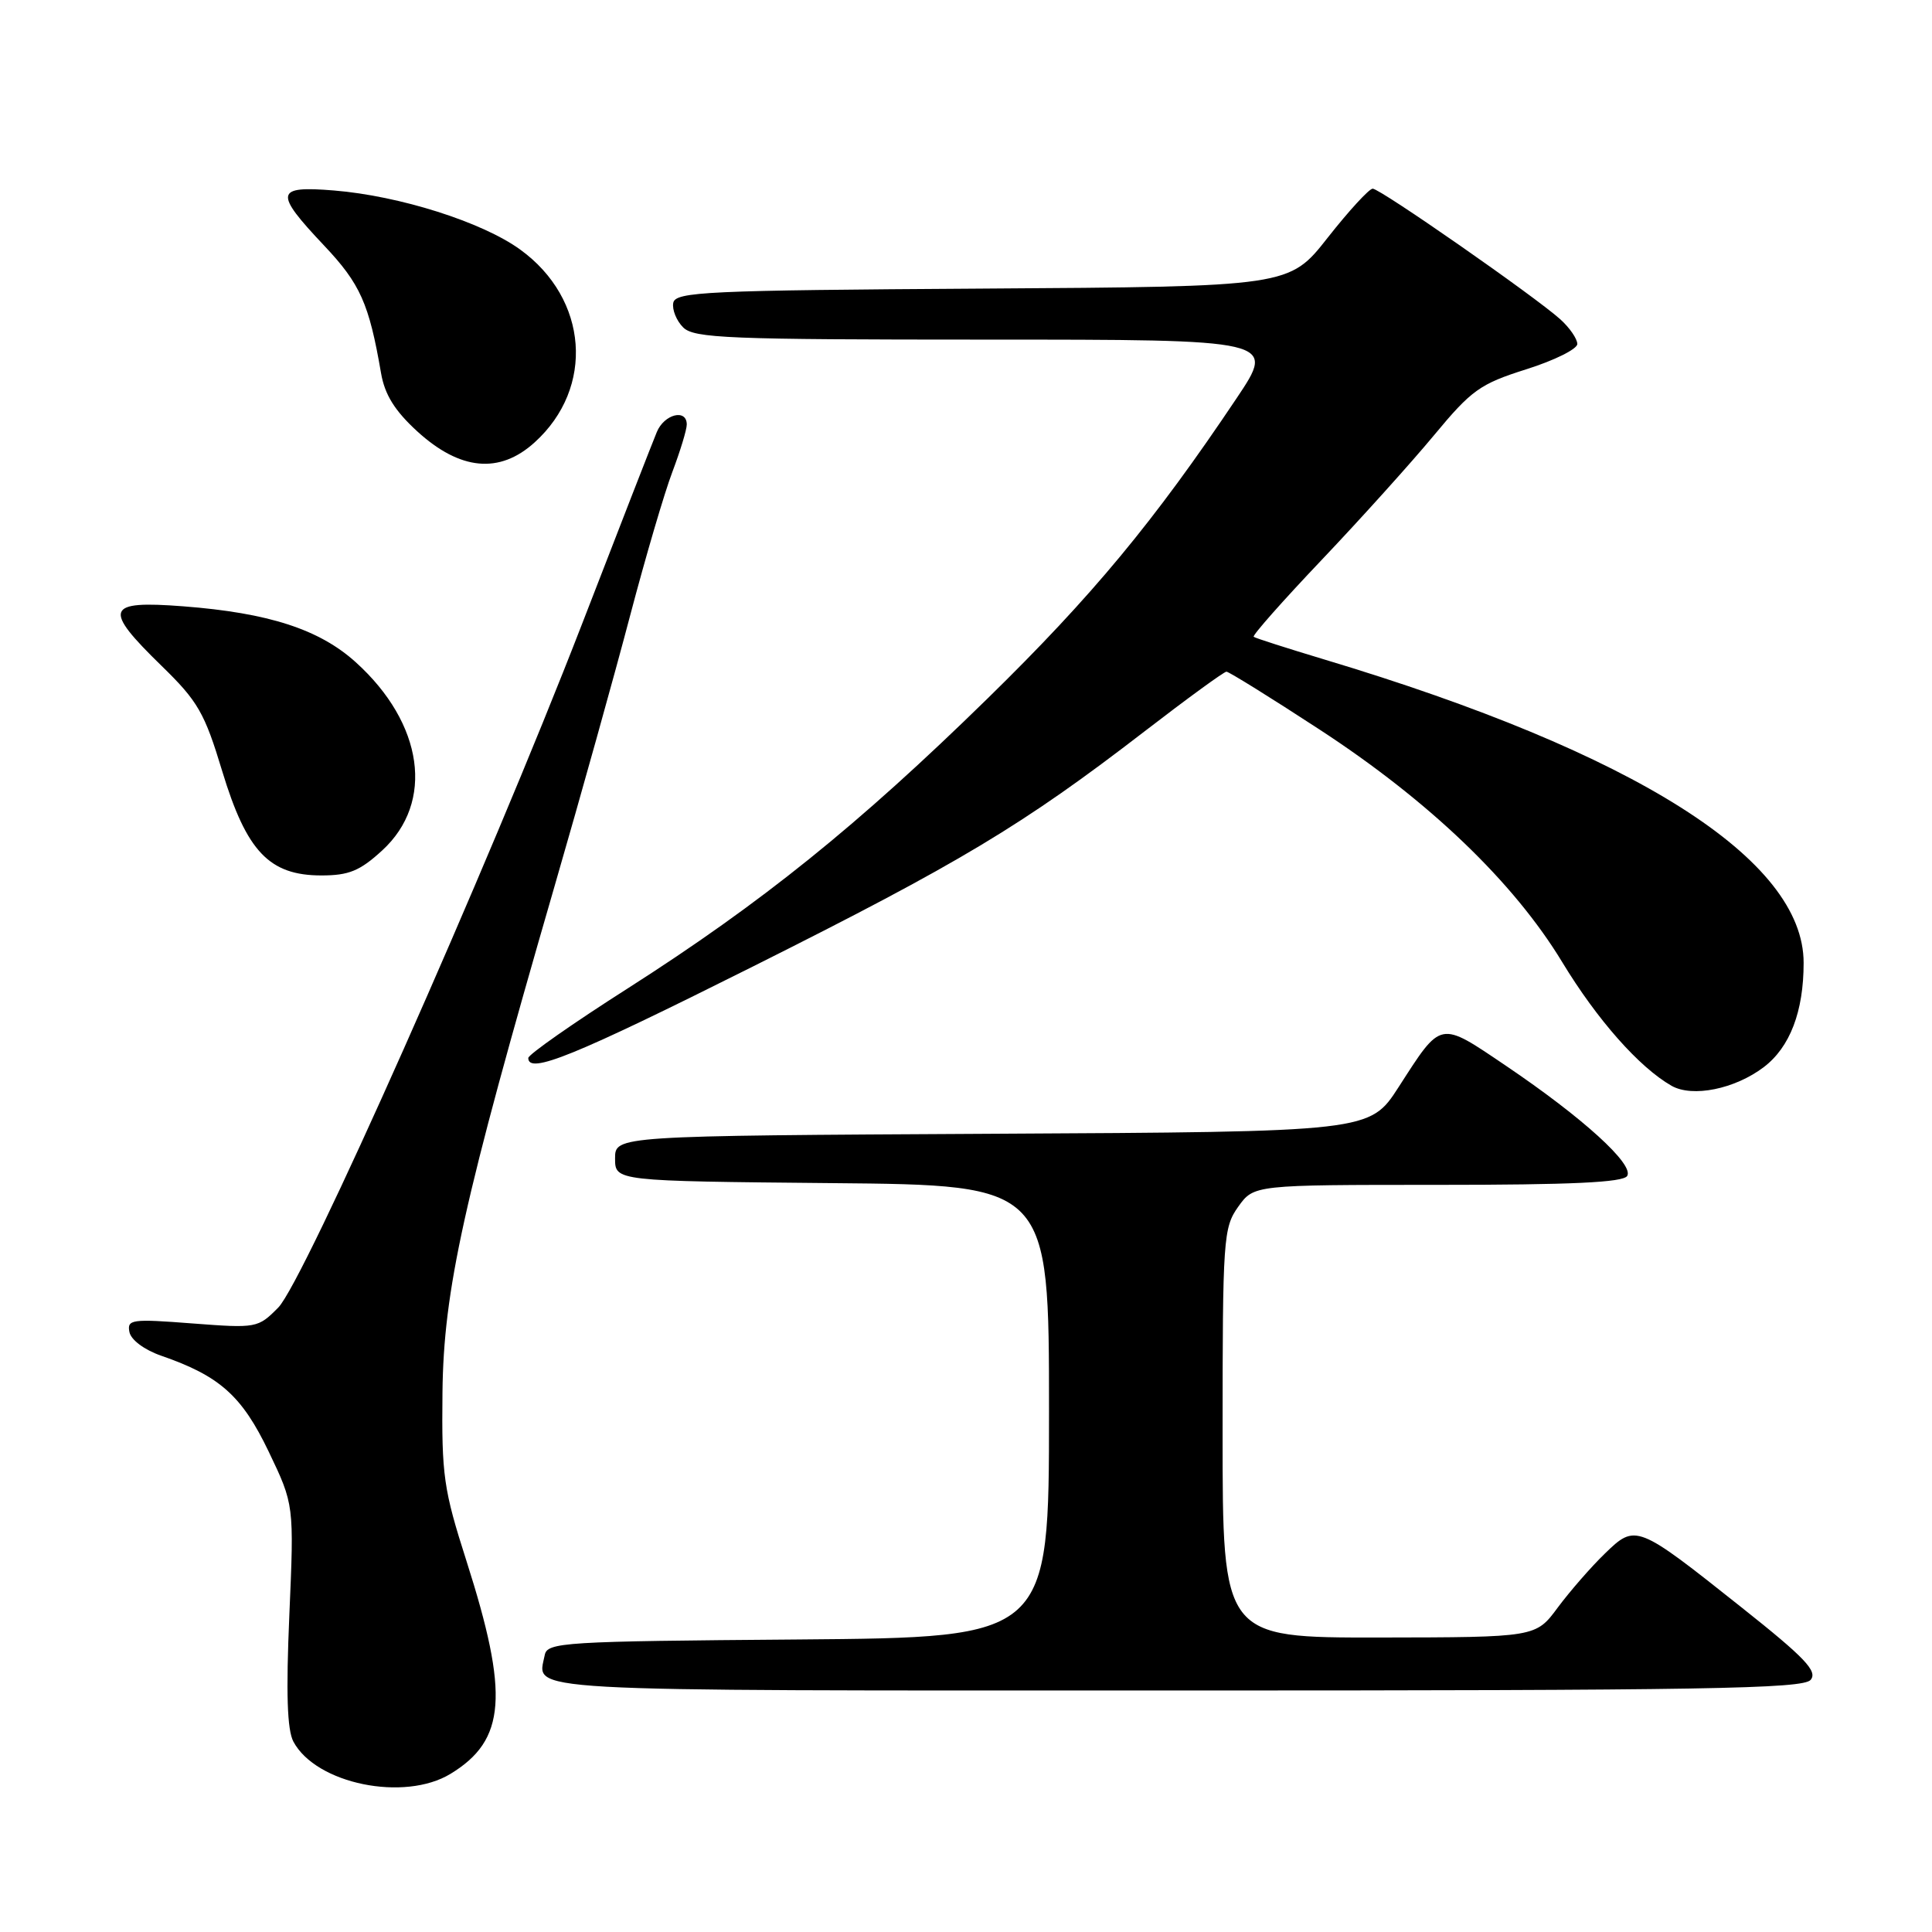 <?xml version="1.0" encoding="UTF-8" standalone="no"?>
<!DOCTYPE svg PUBLIC "-//W3C//DTD SVG 1.1//EN" "http://www.w3.org/Graphics/SVG/1.1/DTD/svg11.dtd" >
<svg xmlns="http://www.w3.org/2000/svg" xmlns:xlink="http://www.w3.org/1999/xlink" version="1.1" viewBox="0 0 256 256">
 <g >
 <path fill="currentColor"
d=" M 59.70 235.04 C 67.04 230.57 67.48 224.59 61.81 206.84 C 58.77 197.34 58.51 195.53 58.63 184.50 C 58.78 170.95 61.39 159.15 73.46 117.50 C 76.97 105.40 81.49 89.20 83.51 81.51 C 85.54 73.81 88.05 65.26 89.10 62.51 C 90.14 59.75 91.00 56.94 91.00 56.25 C 91.00 54.12 88.01 54.87 87.03 57.25 C 86.51 58.49 82.05 69.94 77.12 82.69 C 64.50 115.28 40.25 169.85 36.87 173.26 C 34.18 175.98 33.99 176.01 25.46 175.36 C 17.45 174.74 16.82 174.83 17.15 176.50 C 17.35 177.54 19.12 178.86 21.36 179.64 C 29.11 182.32 32.05 184.94 35.60 192.34 C 38.97 199.38 38.97 199.38 38.34 213.98 C 37.89 224.37 38.05 229.22 38.88 230.78 C 41.88 236.38 53.58 238.77 59.70 235.04 Z  M 239.92 222.59 C 240.87 221.45 239.18 219.67 230.79 213.01 C 216.86 201.94 216.74 201.89 212.64 205.87 C 210.82 207.63 208.02 210.85 206.41 213.01 C 203.50 216.95 203.50 216.95 182.75 216.98 C 162.00 217.00 162.00 217.00 162.00 189.90 C 162.00 164.11 162.10 162.67 164.07 159.90 C 166.14 157.00 166.14 157.00 190.51 157.00 C 208.19 157.00 215.08 156.68 215.61 155.82 C 216.55 154.30 209.74 148.11 199.56 141.23 C 190.66 135.22 191.06 135.14 185.32 144.05 C 181.50 149.97 181.50 149.97 131.50 150.23 C 81.50 150.50 81.50 150.50 81.50 153.50 C 81.50 156.50 81.50 156.50 110.25 156.77 C 139.00 157.03 139.00 157.03 139.00 187.00 C 139.00 216.97 139.00 216.97 105.76 217.24 C 74.61 217.48 72.50 217.61 72.18 219.31 C 71.23 224.23 67.08 224.00 155.85 224.00 C 225.87 224.00 238.94 223.78 239.92 222.59 Z  M 233.71 141.40 C 237.18 138.76 238.99 134.04 238.99 127.59 C 239.01 113.88 216.73 99.77 175.50 87.39 C 170.55 85.90 166.33 84.55 166.12 84.38 C 165.91 84.21 169.96 79.63 175.12 74.20 C 180.28 68.77 186.97 61.34 190.00 57.69 C 195.00 51.66 196.11 50.87 202.25 48.93 C 205.96 47.76 209.00 46.25 209.00 45.58 C 209.00 44.90 207.99 43.43 206.75 42.31 C 203.41 39.30 182.89 25.00 181.89 25.00 C 181.42 25.00 178.74 27.92 175.93 31.49 C 170.83 37.98 170.83 37.98 130.18 38.24 C 93.54 38.47 89.50 38.66 89.21 40.13 C 89.04 41.02 89.63 42.49 90.52 43.38 C 91.96 44.82 96.47 45.00 130.60 45.00 C 169.06 45.00 169.06 45.00 163.87 52.75 C 152.91 69.11 144.72 78.99 130.86 92.55 C 113.65 109.39 100.94 119.62 83.22 130.94 C 75.95 135.57 70.00 139.74 70.00 140.19 C 70.00 142.40 76.03 139.95 99.72 128.09 C 127.23 114.32 135.56 109.32 151.71 96.87 C 157.33 92.54 162.19 89.00 162.51 89.00 C 162.83 89.00 168.36 92.43 174.79 96.63 C 189.35 106.12 200.57 116.87 207.01 127.50 C 211.65 135.15 217.22 141.44 221.50 143.88 C 224.27 145.44 229.87 144.31 233.71 141.40 Z  M 50.64 112.69 C 57.60 106.31 56.13 95.87 47.13 87.74 C 42.31 83.39 35.60 81.21 24.28 80.34 C 13.98 79.55 13.60 80.62 21.41 88.23 C 26.23 92.92 27.11 94.45 29.45 102.20 C 32.68 112.84 35.69 116.00 42.59 116.00 C 46.22 116.00 47.69 115.40 50.64 112.69 Z  M 70.84 58.62 C 78.84 51.38 77.95 39.60 68.93 33.07 C 63.90 29.42 52.95 25.95 44.25 25.24 C 36.45 24.60 36.29 25.49 42.92 32.51 C 47.74 37.61 48.90 40.20 50.49 49.44 C 50.98 52.29 52.30 54.42 55.28 57.15 C 60.96 62.34 66.19 62.84 70.84 58.62 Z "/>
</g>
</svg>
